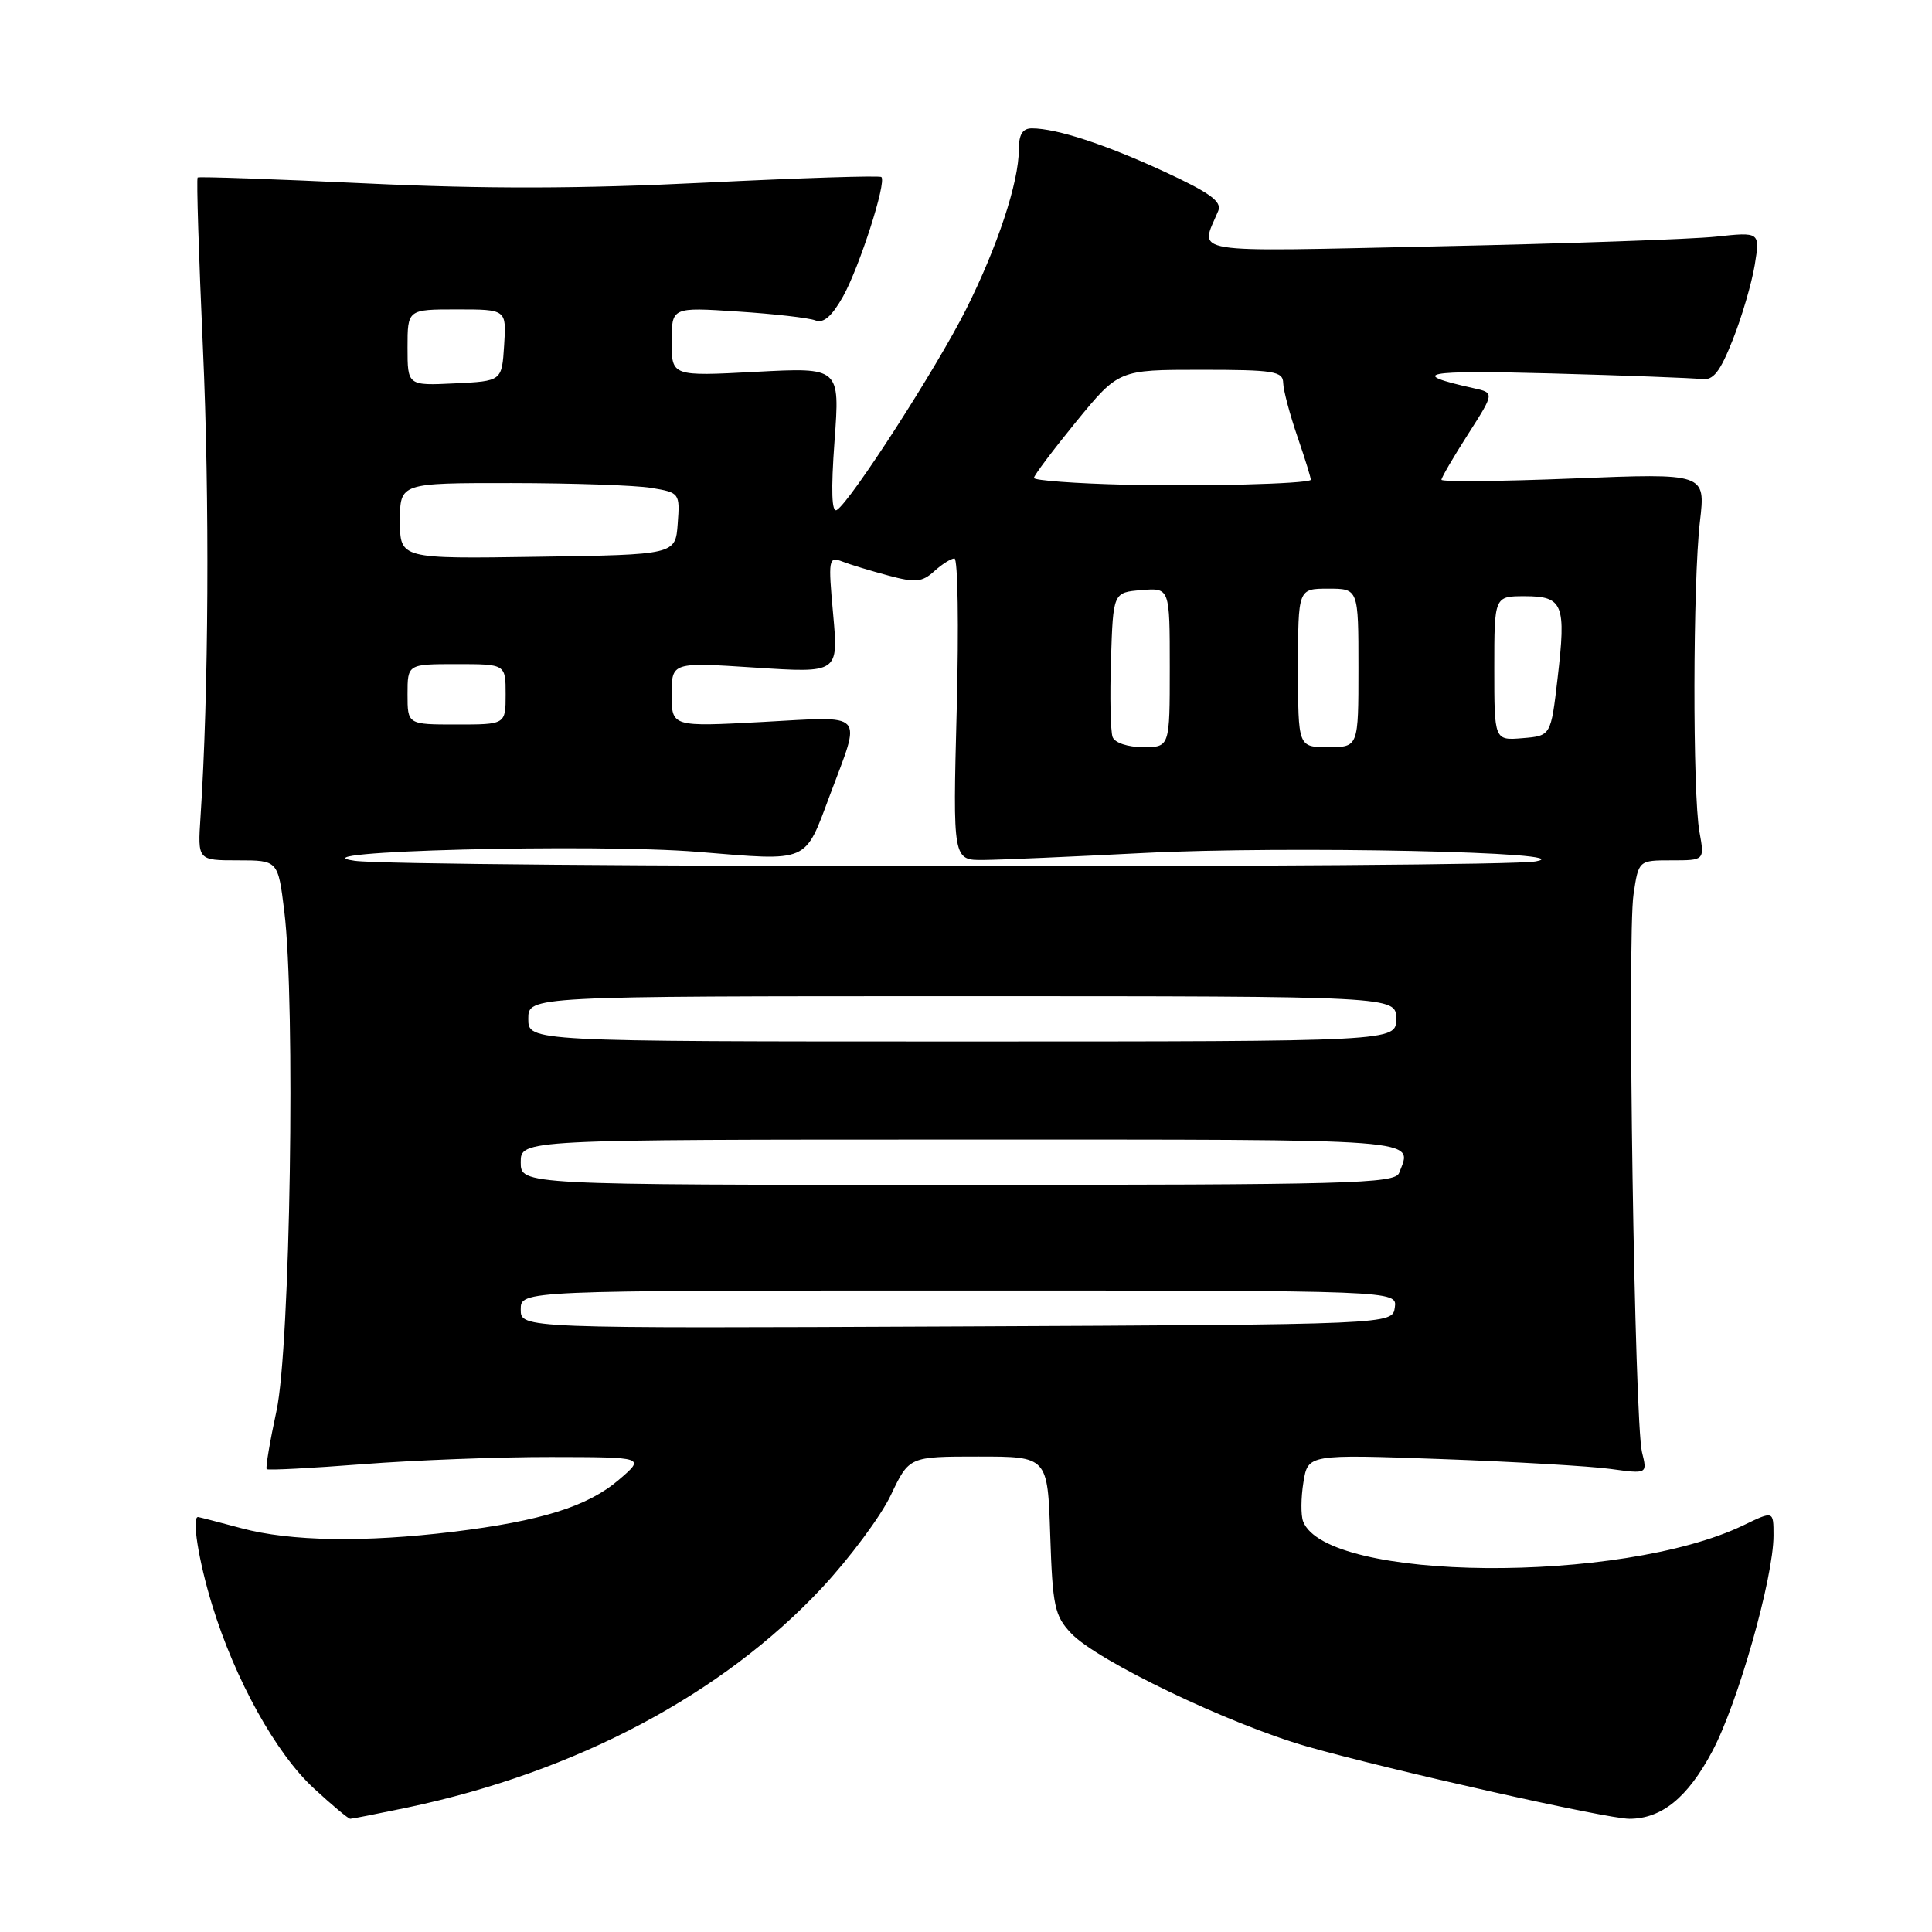 <?xml version="1.0" encoding="UTF-8" standalone="no"?>
<!DOCTYPE svg PUBLIC "-//W3C//DTD SVG 1.1//EN" "http://www.w3.org/Graphics/SVG/1.1/DTD/svg11.dtd" >
<svg xmlns="http://www.w3.org/2000/svg" xmlns:xlink="http://www.w3.org/1999/xlink" version="1.1" viewBox="0 0 256 256">
 <g >
 <path fill="currentColor"
d=" M 54.02 239.50 C 76.32 234.80 95.70 224.53 108.89 210.42 C 112.60 206.44 116.72 200.90 118.05 198.09 C 120.47 193.00 120.47 193.00 129.65 193.00 C 138.82 193.00 138.82 193.00 139.16 203.42 C 139.47 212.83 139.74 214.10 141.93 216.42 C 145.35 220.06 162.88 228.47 173.19 231.42 C 184.05 234.52 212.92 241.00 215.89 241.00 C 220.17 241.00 223.62 238.20 226.88 232.07 C 230.28 225.70 235.00 209.05 235.00 203.46 C 235.00 200.18 235.00 200.18 231.05 202.09 C 214.84 209.92 175.74 209.59 172.67 201.59 C 172.36 200.78 172.38 198.45 172.71 196.41 C 173.31 192.70 173.31 192.70 190.91 193.33 C 200.59 193.68 210.71 194.27 213.40 194.64 C 218.29 195.31 218.29 195.31 217.57 192.41 C 216.59 188.42 215.60 124.12 216.45 118.52 C 217.12 114.00 217.12 114.00 221.50 114.00 C 225.87 114.00 225.87 114.00 225.19 110.25 C 224.27 105.23 224.31 77.12 225.25 69.10 C 226.00 62.70 226.00 62.70 208.50 63.40 C 198.88 63.79 191.00 63.86 191.00 63.57 C 191.00 63.28 192.58 60.57 194.52 57.54 C 198.03 52.05 198.03 52.05 195.27 51.44 C 186.36 49.47 188.70 49.02 205.50 49.48 C 215.40 49.75 224.39 50.09 225.47 50.23 C 227.01 50.44 227.90 49.32 229.61 45.00 C 230.81 41.98 232.11 37.53 232.51 35.12 C 233.22 30.73 233.22 30.73 227.36 31.36 C 224.14 31.70 207.59 32.28 190.59 32.64 C 156.62 33.36 159.01 33.75 161.43 27.93 C 161.93 26.71 160.30 25.53 154.29 22.75 C 146.47 19.13 140.01 17.02 136.75 17.01 C 135.50 17.00 135.00 17.80 135.00 19.82 C 135.00 24.15 132.17 32.70 127.98 41.05 C 124.07 48.82 112.72 66.44 110.89 67.57 C 110.20 68.00 110.10 65.03 110.58 58.44 C 111.30 48.68 111.30 48.68 100.15 49.27 C 89.00 49.86 89.00 49.86 89.00 45.28 C 89.00 40.70 89.00 40.70 97.75 41.28 C 102.56 41.59 107.20 42.12 108.05 42.46 C 109.12 42.88 110.24 41.90 111.71 39.28 C 113.88 35.39 117.49 24.16 116.79 23.46 C 116.58 23.24 106.07 23.58 93.45 24.20 C 76.94 25.02 64.32 25.05 48.50 24.30 C 36.40 23.73 26.36 23.38 26.19 23.52 C 26.02 23.67 26.34 33.84 26.89 46.14 C 27.79 66.09 27.65 91.94 26.57 108.25 C 26.19 114.00 26.19 114.00 31.52 114.00 C 36.84 114.00 36.84 114.00 37.67 120.75 C 39.17 132.94 38.46 178.56 36.64 186.93 C 35.76 191.02 35.17 194.50 35.34 194.67 C 35.51 194.84 41.24 194.54 48.07 194.01 C 54.91 193.48 66.12 193.05 73.00 193.06 C 85.50 193.08 85.50 193.08 82.00 196.08 C 77.89 199.61 71.70 201.54 60.03 202.97 C 48.26 204.40 38.48 204.24 32.00 202.50 C 28.98 201.69 26.39 201.02 26.25 201.01 C 25.38 200.97 26.31 206.80 28.10 212.64 C 31.13 222.54 36.56 232.34 41.59 236.97 C 43.99 239.19 46.16 241.00 46.41 241.00 C 46.66 241.00 50.09 240.32 54.02 239.50 Z  M 69.00 173.51 C 69.00 171.00 69.00 171.00 127.07 171.00 C 185.14 171.00 185.14 171.00 184.82 173.25 C 184.50 175.50 184.50 175.50 126.75 175.76 C 69.00 176.02 69.00 176.02 69.00 173.51 Z  M 69.00 154.00 C 69.00 151.00 69.00 151.00 127.50 151.00 C 189.65 151.00 187.16 150.81 185.39 155.42 C 184.85 156.84 178.76 157.00 126.89 157.00 C 69.00 157.00 69.00 157.00 69.00 154.00 Z  M 70.00 135.00 C 70.00 132.00 70.00 132.00 127.50 132.00 C 185.00 132.00 185.00 132.00 185.00 135.00 C 185.00 138.00 185.00 138.00 127.50 138.00 C 70.00 138.00 70.00 138.00 70.00 135.00 Z  M 47.00 114.06 C 38.17 112.80 78.78 111.75 92.50 112.88 C 107.35 114.10 106.57 114.44 109.97 105.35 C 114.17 94.13 114.88 94.92 101.11 95.66 C 89.00 96.31 89.00 96.31 89.00 92.03 C 89.00 87.74 89.00 87.74 100.05 88.46 C 111.10 89.18 111.10 89.18 110.40 81.42 C 109.73 74.07 109.79 73.71 111.60 74.40 C 112.64 74.81 115.39 75.64 117.71 76.26 C 121.30 77.23 122.18 77.14 123.78 75.70 C 124.81 74.76 126.02 74.00 126.47 74.00 C 126.92 74.00 127.06 83.00 126.77 94.00 C 126.25 114.00 126.25 114.00 130.37 113.95 C 132.64 113.93 142.15 113.51 151.50 113.03 C 170.44 112.06 210.13 112.91 203.50 114.14 C 198.66 115.04 53.37 114.97 47.00 114.06 Z  M 147.43 97.67 C 147.15 96.94 147.05 92.33 147.21 87.42 C 147.50 78.50 147.50 78.50 151.25 78.19 C 155.00 77.88 155.00 77.88 155.00 88.44 C 155.00 99.00 155.00 99.00 151.47 99.00 C 149.45 99.00 147.72 98.43 147.43 97.67 Z  M 172.00 88.50 C 172.00 78.00 172.00 78.00 176.00 78.00 C 180.00 78.00 180.00 78.00 180.00 88.50 C 180.00 99.00 180.00 99.00 176.00 99.00 C 172.00 99.00 172.00 99.00 172.00 88.50 Z  M 198.00 88.56 C 198.00 79.00 198.00 79.00 202.03 79.00 C 207.12 79.00 207.54 80.04 206.39 89.85 C 205.50 97.50 205.50 97.50 201.75 97.81 C 198.00 98.12 198.00 98.12 198.00 88.56 Z  M 54.00 92.00 C 54.00 88.00 54.00 88.00 60.50 88.00 C 67.00 88.00 67.00 88.00 67.00 92.00 C 67.00 96.00 67.00 96.00 60.50 96.00 C 54.00 96.00 54.00 96.00 54.00 92.00 Z  M 53.00 69.02 C 53.00 64.00 53.00 64.00 67.75 64.01 C 75.86 64.02 84.21 64.30 86.30 64.65 C 90.05 65.27 90.10 65.34 89.80 69.39 C 89.50 73.50 89.50 73.50 71.25 73.77 C 53.00 74.05 53.00 74.05 53.00 69.02 Z  M 149.25 64.23 C 142.51 64.07 137.00 63.66 137.00 63.33 C 137.00 63.00 139.53 59.64 142.61 55.86 C 148.23 49.00 148.23 49.00 159.11 49.00 C 168.80 49.00 170.00 49.19 170.03 50.75 C 170.05 51.71 170.92 54.97 171.96 57.99 C 173.00 61.01 173.77 63.53 173.68 63.60 C 172.91 64.12 159.30 64.47 149.25 64.23 Z  M 54.00 46.05 C 54.00 41.00 54.00 41.00 60.55 41.00 C 67.11 41.00 67.11 41.00 66.80 45.75 C 66.50 50.50 66.50 50.50 60.25 50.80 C 54.00 51.10 54.00 51.10 54.00 46.05 Z "/>
</g>
</svg>